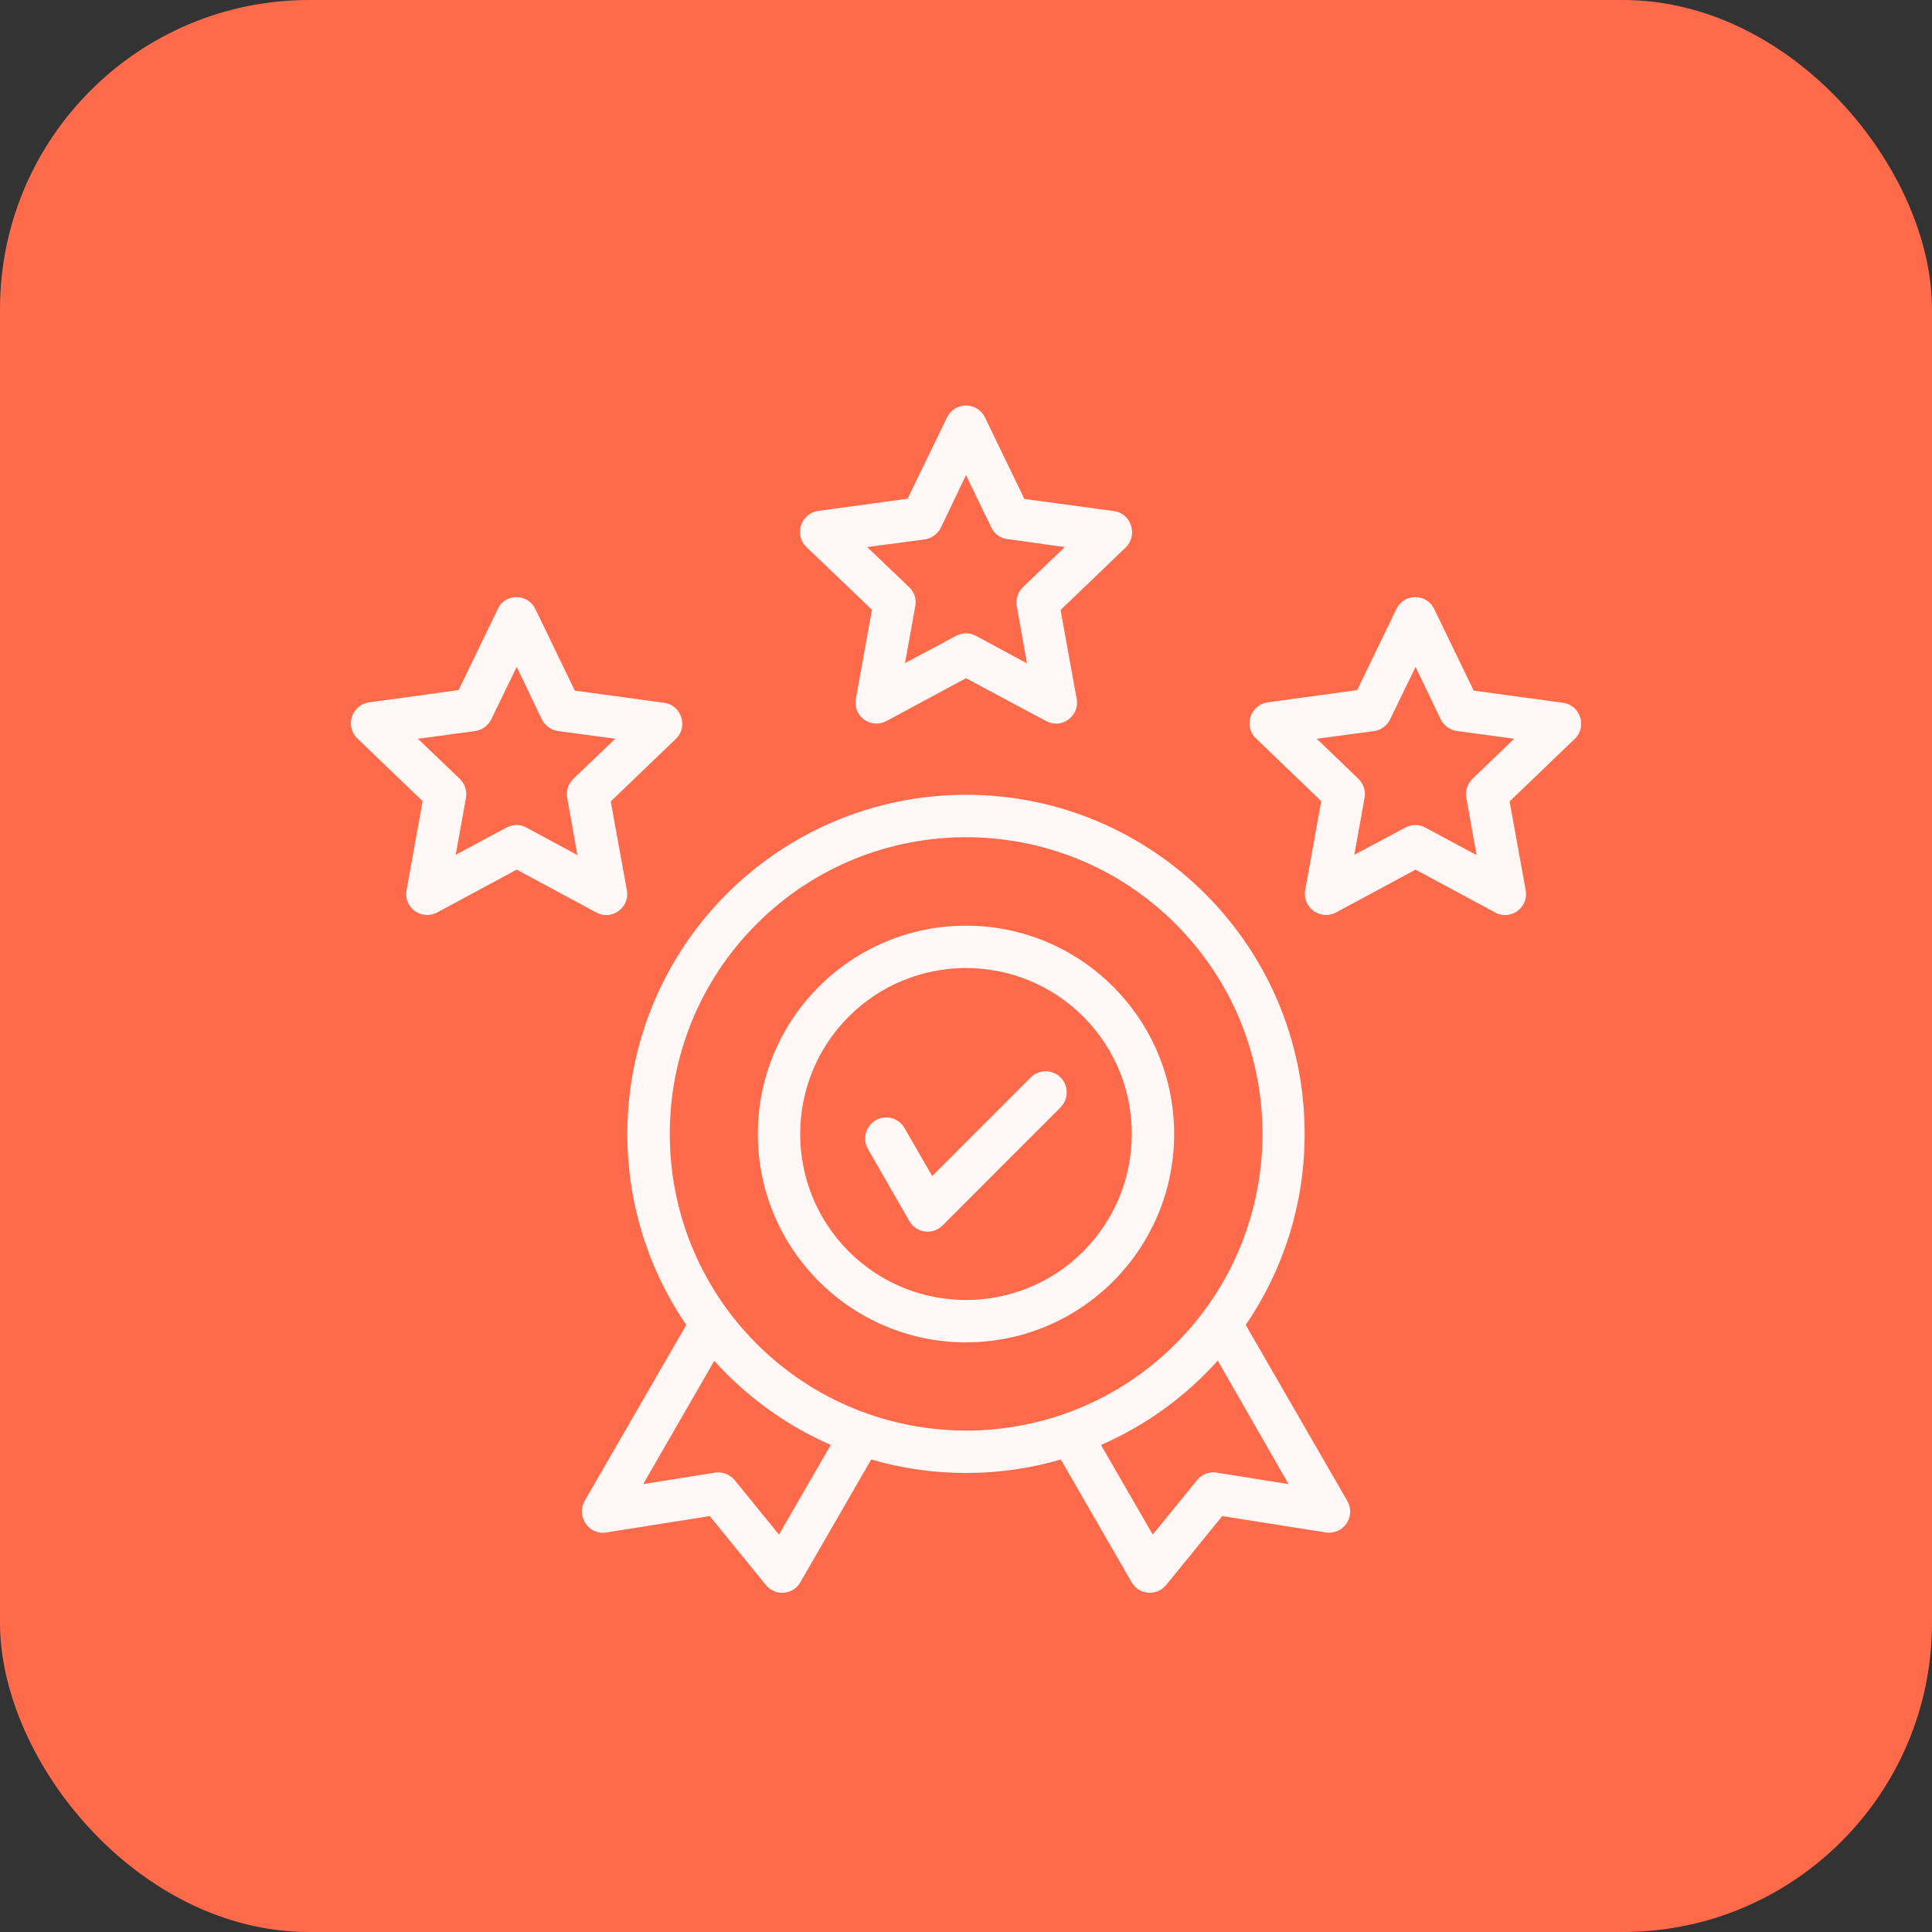 <svg width="50" height="50" viewBox="0 0 50 50" fill="none" xmlns="http://www.w3.org/2000/svg">
<rect x="0" y="0" width="50" height="50" fill="#333333" stroke="none"/>
<rect width="50" height="50" rx="8" fill="#FF6B4A"/>
<path d="M13.857 15.766L14.876 17.873L17.186 18.188C17.645 18.25 17.809 18.818 17.494 19.119L15.806 20.741L16.223 23.04C16.305 23.491 15.826 23.833 15.43 23.614L13.372 22.506L11.314 23.614C10.918 23.826 10.419 23.498 10.528 23.005L10.938 20.734L9.25 19.112C8.922 18.797 9.1 18.236 9.564 18.175L11.868 17.86L12.887 15.752C13.078 15.349 13.666 15.355 13.857 15.766ZM14.021 18.613L13.372 17.258L12.716 18.613C12.641 18.77 12.483 18.893 12.299 18.92L10.815 19.119L11.902 20.159C12.025 20.282 12.094 20.46 12.06 20.645L11.793 22.123L13.105 21.418C13.263 21.336 13.461 21.322 13.625 21.418L14.944 22.13L14.685 20.679C14.643 20.501 14.691 20.303 14.835 20.159L15.922 19.119L14.452 18.92C14.274 18.9 14.104 18.784 14.021 18.613ZM25.492 10.805L26.511 12.913L28.828 13.227C29.286 13.289 29.45 13.857 29.136 14.165L27.447 15.787L27.864 18.086C27.946 18.537 27.468 18.879 27.071 18.66L25 17.552L22.942 18.66C22.546 18.872 22.047 18.544 22.156 18.051L22.566 15.78L20.871 14.158C20.543 13.843 20.721 13.282 21.186 13.221L23.489 12.906L24.508 10.805C24.713 10.388 25.294 10.395 25.492 10.805ZM25.656 13.652L25 12.297L24.351 13.652C24.275 13.809 24.118 13.932 23.934 13.96L22.443 14.158L23.53 15.198C23.66 15.321 23.722 15.499 23.688 15.684L23.421 17.162L24.74 16.457C24.898 16.375 25.089 16.361 25.26 16.457L26.579 17.169L26.319 15.718C26.278 15.54 26.326 15.342 26.47 15.198L27.557 14.158L26.087 13.953C25.902 13.939 25.738 13.823 25.656 13.652ZM37.12 15.766L38.139 17.873L40.449 18.188C40.907 18.25 41.078 18.818 40.757 19.119L39.068 20.741L39.485 23.04C39.567 23.491 39.089 23.833 38.692 23.614L36.635 22.506L34.577 23.614C34.181 23.826 33.682 23.498 33.784 23.005L34.194 20.734L32.506 19.112C32.178 18.797 32.355 18.236 32.82 18.175L35.124 17.86L36.143 15.752C36.341 15.349 36.929 15.355 37.12 15.766ZM37.284 18.613L36.635 17.258L35.978 18.613C35.903 18.77 35.753 18.893 35.562 18.92L34.078 19.119L35.158 20.159C35.281 20.282 35.35 20.46 35.315 20.645L35.049 22.123L36.368 21.418C36.525 21.336 36.724 21.322 36.888 21.418L38.214 22.13L37.954 20.679C37.913 20.501 37.961 20.303 38.105 20.159L39.185 19.119L37.715 18.92C37.537 18.9 37.366 18.784 37.284 18.613ZM22.464 29.738C22.314 29.478 22.402 29.143 22.662 28.993C22.922 28.842 23.257 28.931 23.407 29.191L24.125 30.436L26.675 27.884C26.887 27.672 27.235 27.672 27.447 27.884C27.659 28.096 27.659 28.445 27.447 28.657L24.392 31.716C24.139 31.969 23.715 31.914 23.537 31.606L22.464 29.738ZM25 23.956C27.974 23.956 30.387 26.372 30.387 29.348C30.387 32.325 27.974 34.74 25 34.74C22.026 34.74 19.613 32.325 19.613 29.348C19.613 26.372 22.026 23.956 25 23.956ZM28.035 26.31C26.36 24.634 23.64 24.634 21.965 26.31C20.29 27.987 20.29 30.71 21.965 32.386C23.64 34.063 26.36 34.063 28.035 32.386C29.71 30.703 29.71 27.987 28.035 26.31ZM25 20.569C29.84 20.569 33.764 24.497 33.764 29.342C33.764 31.175 33.203 32.879 32.239 34.289L34.857 38.825C35.11 39.249 34.762 39.728 34.31 39.66L31.631 39.236L30.195 41.001C29.942 41.33 29.471 41.275 29.286 40.947L27.454 37.772C25.855 38.237 24.139 38.237 22.546 37.772L20.714 40.947C20.529 41.275 20.058 41.33 19.805 41.001L18.369 39.236L15.689 39.66C15.231 39.735 14.91 39.236 15.129 38.846L17.761 34.289C15.382 30.806 15.826 26.119 18.807 23.135C20.386 21.555 22.58 20.569 25 20.569ZM31.515 35.212C30.681 36.143 29.655 36.889 28.493 37.395L29.833 39.715L30.981 38.305C31.111 38.141 31.31 38.079 31.501 38.114L33.347 38.408L31.515 35.212ZM21.5 37.395C20.345 36.889 19.319 36.143 18.485 35.219L16.646 38.408L18.492 38.114C18.677 38.079 18.882 38.148 19.012 38.305L20.16 39.715L21.5 37.395ZM30.428 23.915C27.434 20.918 22.573 20.918 19.579 23.915C16.585 26.913 16.585 31.777 19.579 34.775C22.58 37.772 27.434 37.772 30.428 34.775C33.422 31.777 33.422 26.913 30.428 23.915Z" fill="white" fill-opacity="0.95"/>
</svg>
